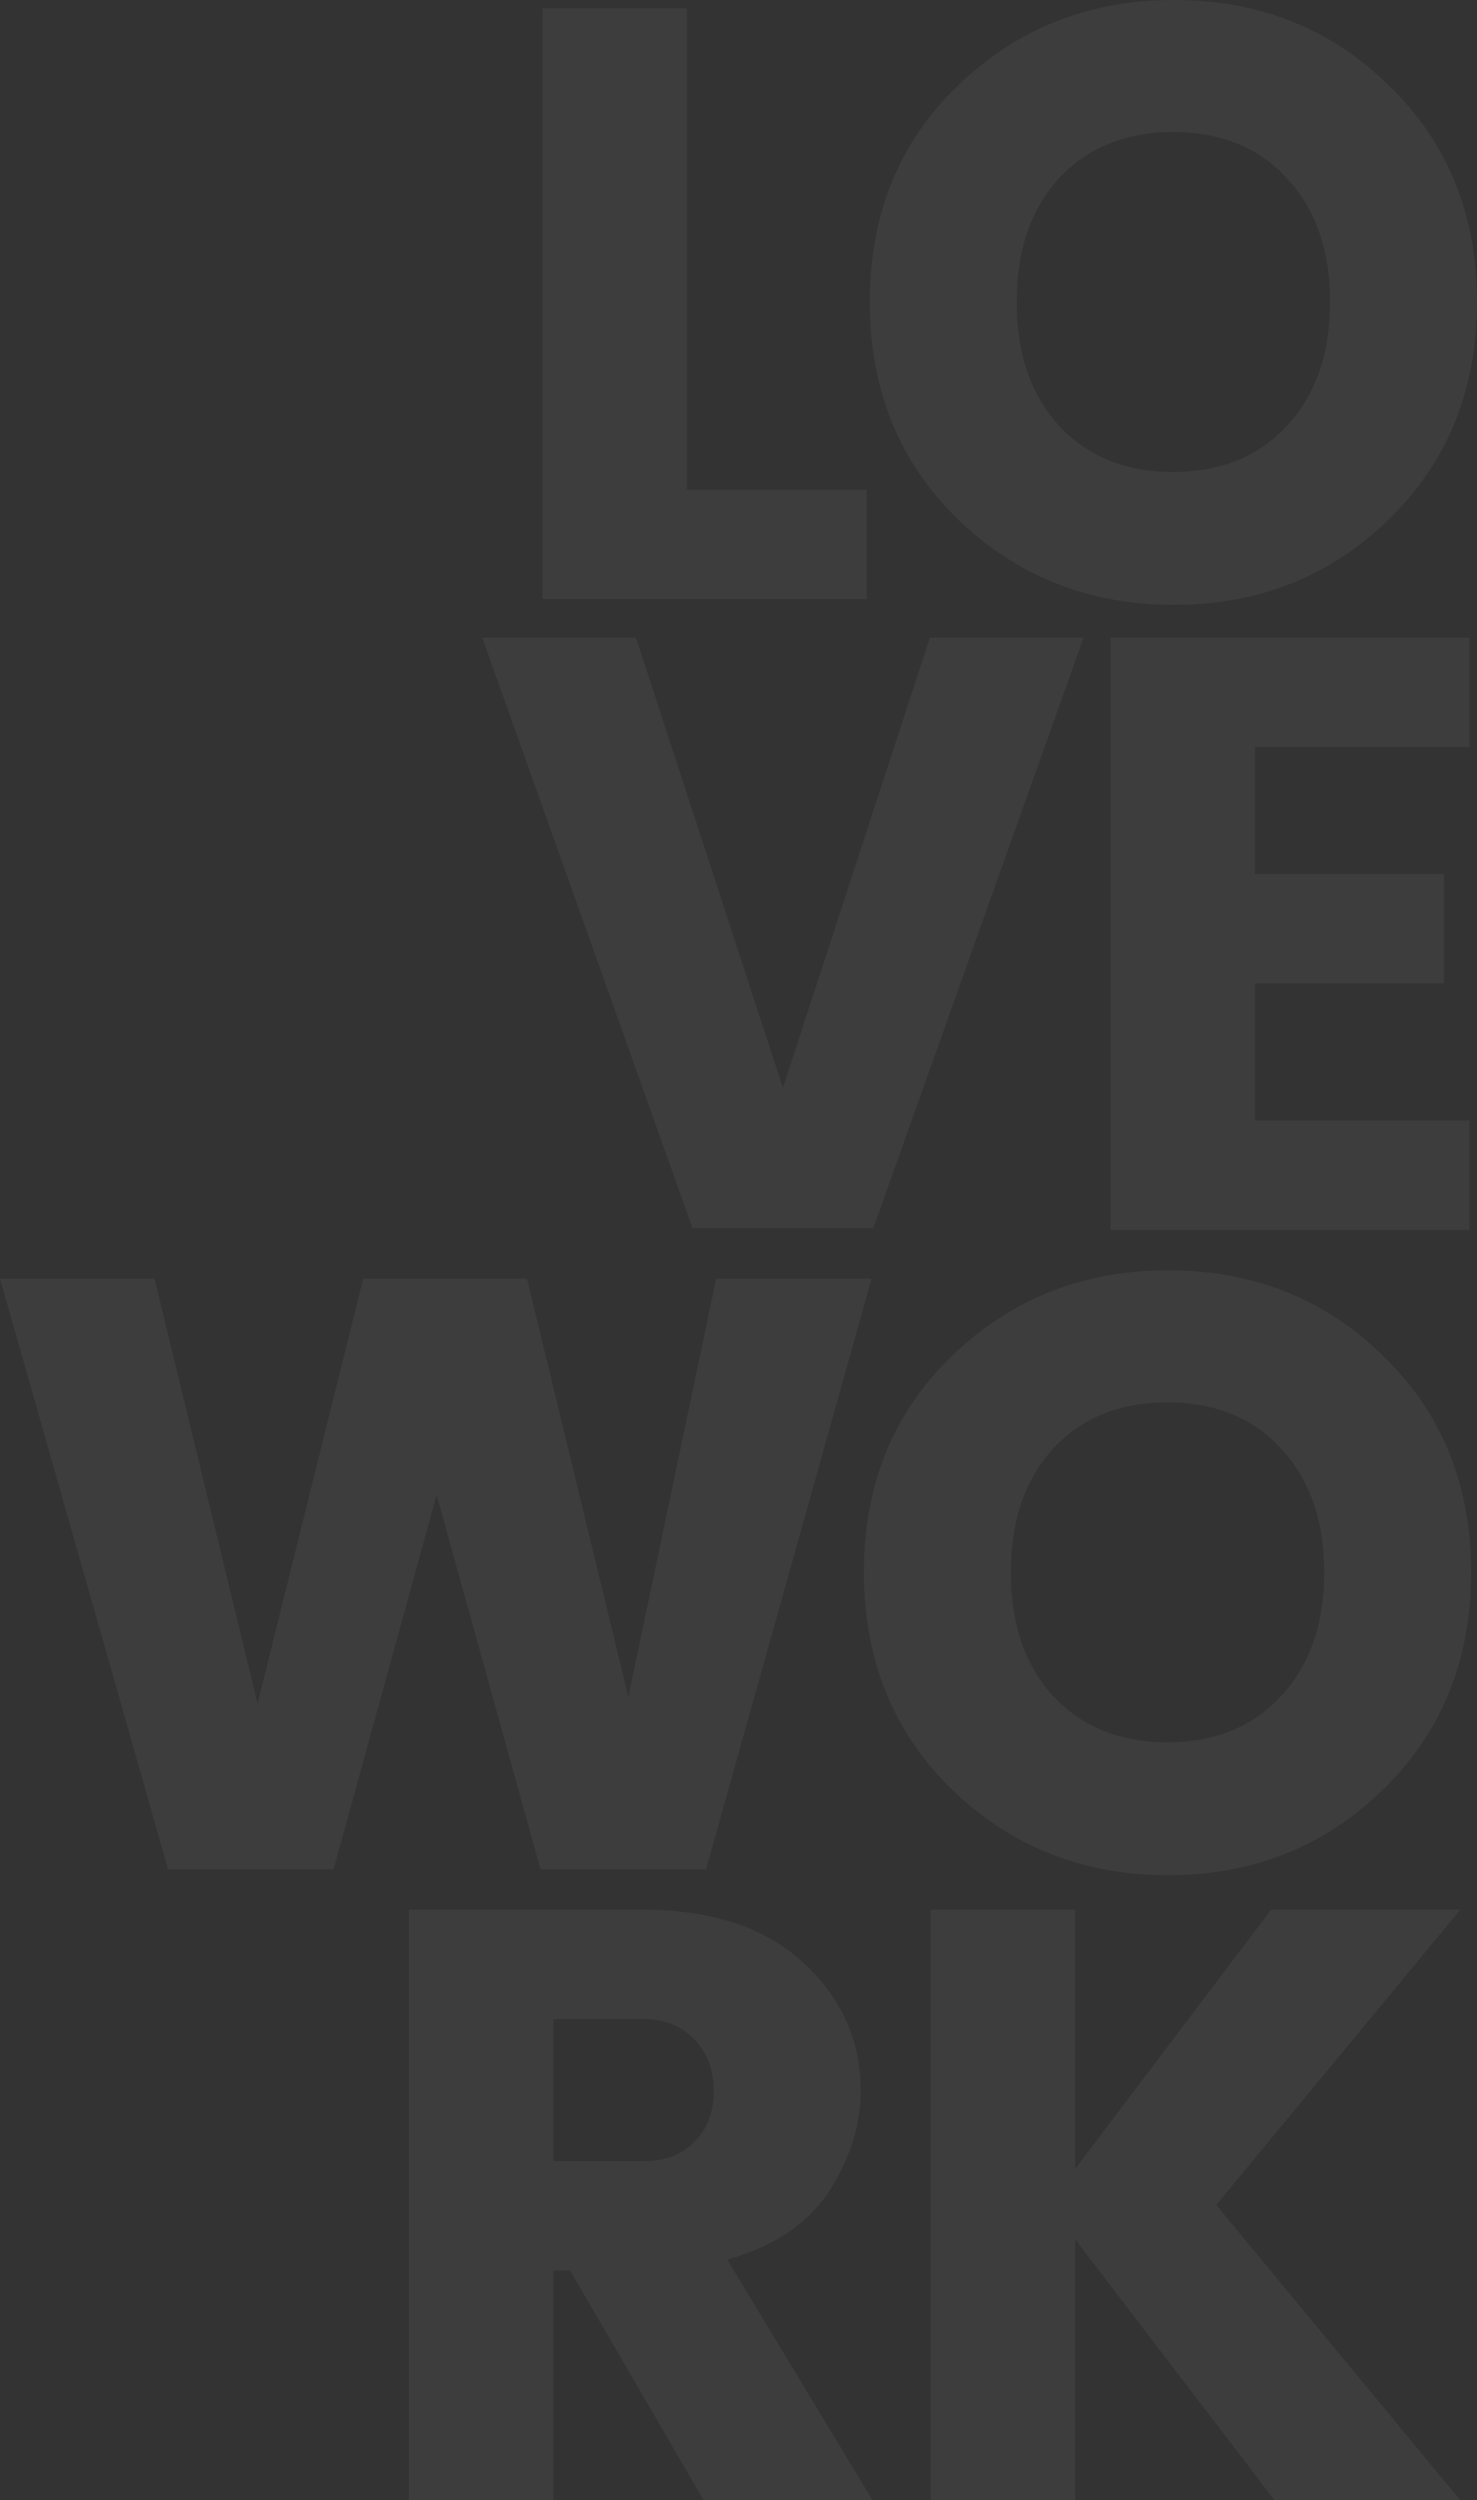 <svg width="605" height="1024" viewBox="0 0 605 1024" fill="none" xmlns="http://www.w3.org/2000/svg">
<rect x="0" y="0" width="605" height="1024" fill="#333333" stroke="none"/>
<g opacity="0.05">
<path d="M222.215 3.445H281.37V200.528H355.055V245.319H222.215V3.445Z" fill="white"/>
<path d="M527.164 174.342C538.926 161.708 544.807 144.825 544.807 123.693C544.807 102.561 538.926 85.678 527.164 73.044C515.633 60.411 500.066 54.094 480.463 54.094C461.09 54.094 445.523 60.411 433.761 73.044C422.23 85.678 416.464 102.561 416.464 123.693C416.464 144.825 422.23 161.708 433.761 174.342C445.523 186.975 461.09 193.292 480.463 193.292C500.066 193.292 515.633 186.975 527.164 174.342ZM392.249 212.587C368.264 189.157 356.271 159.526 356.271 123.693C356.271 87.86 368.264 58.344 392.249 35.144C416.464 11.715 445.984 0 480.808 0C515.863 0 545.268 11.715 569.023 35.144C593.008 58.344 605 87.86 605 123.693C605 159.526 593.008 189.157 569.023 212.587C545.038 236.016 515.633 247.731 480.808 247.731C445.984 247.731 416.464 236.016 392.249 212.587Z" fill="white"/>
<path d="M283.673 503.042L197.534 261.168H260.495L320.688 445.502L380.881 261.168H443.842L357.704 503.042H283.673Z" fill="white"/>
<path d="M601.928 261.168V305.96H514.061V357.987H591.55V402.778H514.061V458.939H601.928V503.731H454.905V382.449V261.168H601.928Z" fill="white"/>
<path d="M293.355 523.715H357.007L289.203 765.588H221.4L178.85 612.264L136.645 765.588H68.841L0 523.715H63.306L105.511 697.712L148.753 523.715H215.865L257.377 694.956L293.355 523.715Z" fill="white"/>
<path d="M524.76 694.611C536.522 681.978 542.403 665.095 542.403 643.962C542.403 622.83 536.522 605.947 524.76 593.314C513.229 580.68 497.662 574.363 478.058 574.363C458.686 574.363 443.119 580.68 431.357 593.314C419.826 605.947 414.06 622.83 414.06 643.962C414.06 665.095 419.826 681.978 431.357 694.611C443.119 707.245 458.686 713.561 478.058 713.561C497.662 713.561 513.229 707.245 524.76 694.611ZM389.844 732.856C365.859 709.427 353.867 679.795 353.867 643.962C353.867 608.129 365.859 578.613 389.844 555.413C414.06 531.984 443.58 520.269 478.404 520.269C513.459 520.269 542.864 531.984 566.618 555.413C590.603 578.613 602.596 608.129 602.596 643.962C602.596 679.795 590.603 709.427 566.618 732.856C542.633 756.285 513.229 768 478.404 768C443.58 768 414.06 756.285 389.844 732.856Z" fill="white"/>
<path d="M226.637 929.938V1024H167.481V782.127H263.306C291.442 782.127 313.352 789.362 329.034 803.833C344.717 818.304 352.558 835.761 352.558 856.204C352.558 870.216 348.291 883.883 339.758 897.206C331.225 910.528 317.272 919.946 297.9 925.459L357.401 1024H288.213L233.555 929.938H226.637ZM226.637 826.918V885.147H263.306C272.3 885.147 279.334 882.505 284.408 877.222C289.713 871.939 292.365 865.048 292.365 856.549C292.365 847.821 289.713 840.7 284.408 835.187C279.104 829.674 272.07 826.918 263.306 826.918H226.637Z" fill="white"/>
<path d="M440.415 1024H381.26V782.127H440.415V888.248L520.672 782.127H598.162L498.186 903.063L598.162 1024H522.056L440.415 917.19V1024Z" fill="white"/>
</g>
</svg>
